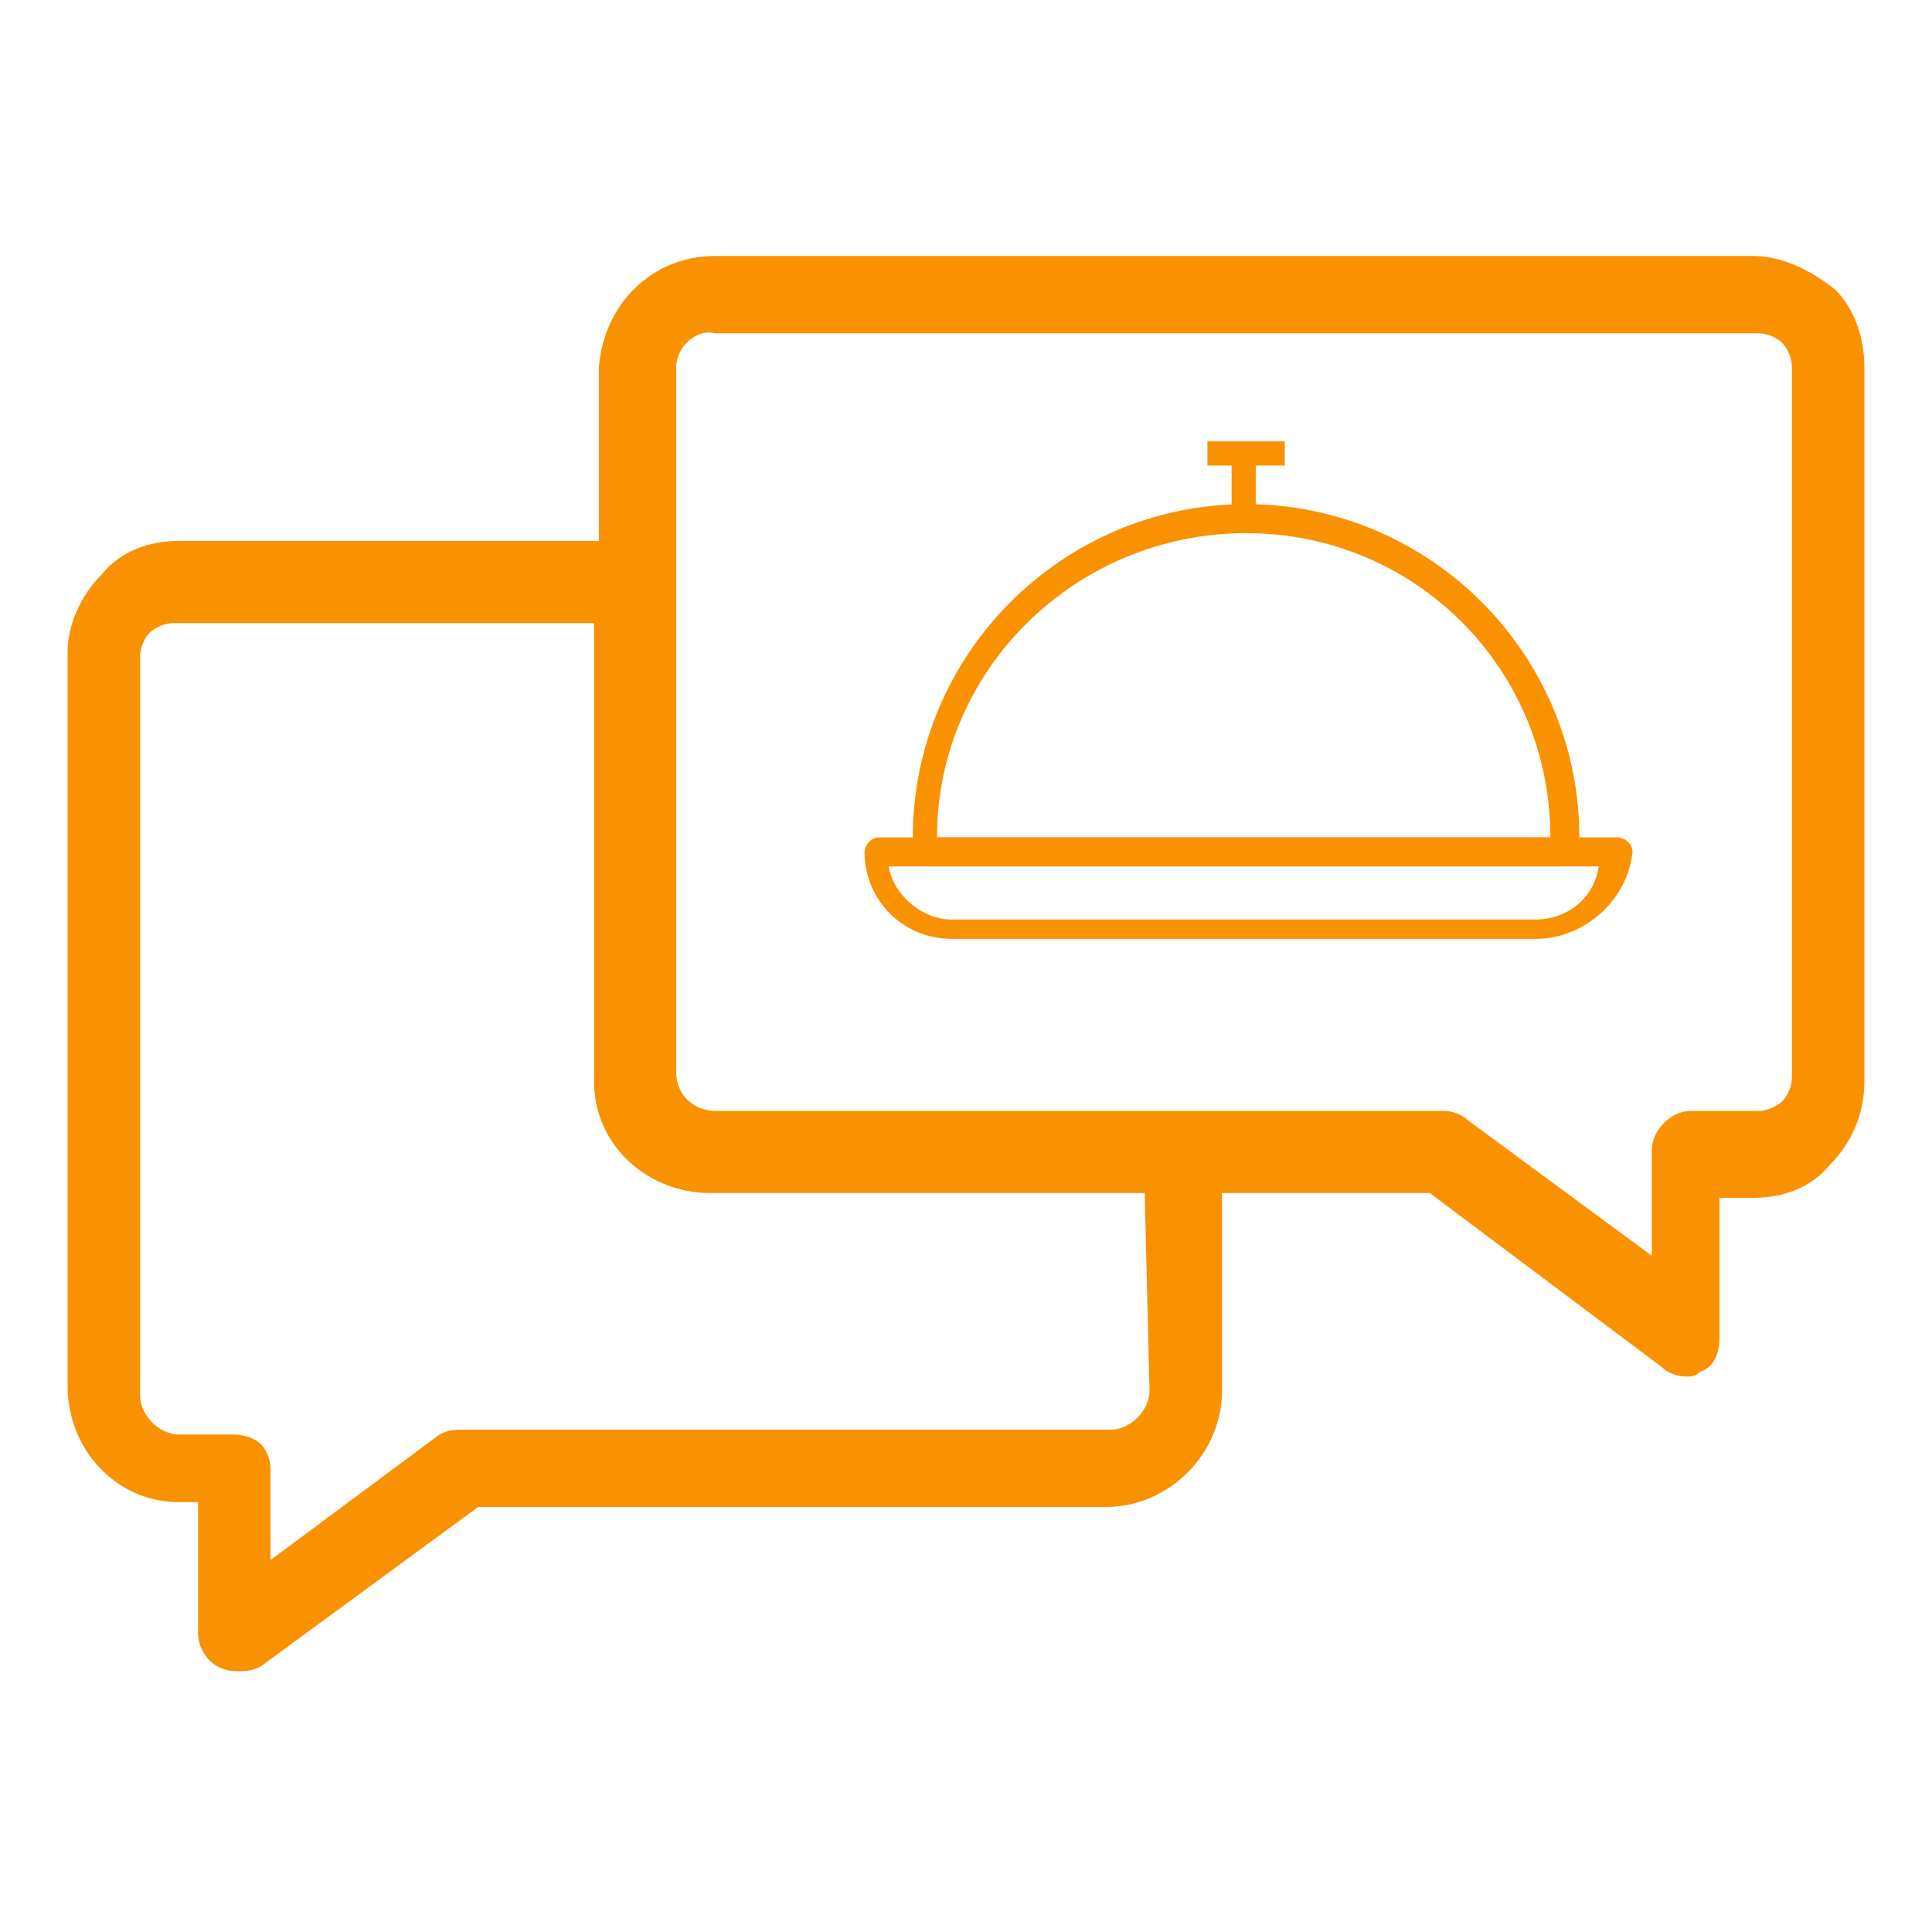 <?xml version="1.0" encoding="utf-8"?>
<!-- Generator: Adobe Illustrator 24.1.2, SVG Export Plug-In . SVG Version: 6.00 Build 0)  -->
<svg version="1.1" id="Capa_1" xmlns="http://www.w3.org/2000/svg" xmlns:xlink="http://www.w3.org/1999/xlink" x="0px" y="0px"
	 viewBox="0 0 40 40" style="enable-background:new 0 0 40 40;" xml:space="preserve">
<style type="text/css">
	.st0{fill:#FA9100;}
</style>
<g id="Grupo_190" transform="translate(237.501 -723.435)">
	<g id="Capa_1_1_" transform="translate(-218.502 727.873)">
		<g id="Grupo_189" transform="translate(0 0)">
			<path id="Trazado_293" class="st0" d="M12.8,15H0.7c-1,0-1.8-0.8-1.8-1.8c0-0.1,0.1-0.3,0.3-0.3h15.3c0.1,0,0.3,0.1,0.3,0.3
				C14.7,14.2,13.8,15,12.8,15z M-0.6,13.5c0.1,0.6,0.7,1.1,1.3,1.1h12.1c0.6,0,1.2-0.4,1.3-1.1H-0.6z"/>
			<path id="Trazado_294" class="st0" d="M13.4,13.5H0.2c-0.1,0-0.3-0.1-0.3-0.3v-0.3C-0.1,9.1,3,6,6.8,6s6.9,3.1,6.9,6.9v0.3
				C13.6,13.3,13.5,13.5,13.4,13.5L13.4,13.5z M0.4,12.9h12.7c0-3.5-2.8-6.3-6.3-6.3C3.3,6.6,0.4,9.4,0.4,12.9L0.4,12.9z"/>
			<rect id="Rectángulo_85" x="6" y="4.7" class="st0" width="1.6" height="0.5"/>
			<rect id="Rectángulo_86" x="6.5" y="5" class="st0" width="0.5" height="1.3"/>
		</g>
	</g>
	<g id="Capa_2_1_" transform="translate(-237.501 723.435)">
		<path id="Trazado_295" class="st0" d="M36.3,5.3H14.8c-1.3,0-2.3,1-2.4,2.3l0,0v3.6H3.7c-0.6,0-1.2,0.2-1.6,0.7
			c-0.4,0.4-0.7,1-0.7,1.6v15.2c0,1.3,1,2.4,2.3,2.4h0.4v2.7c0,0.4,0.3,0.8,0.8,0.8c0.2,0,0.3,0,0.5-0.1l4.5-3.3h13
			c1.3,0,2.4-1.1,2.4-2.4v-4.1h4.3l4.8,3.6c0.1,0.1,0.3,0.2,0.5,0.2c0.1,0,0.2,0,0.3-0.1c0.3-0.1,0.4-0.4,0.4-0.7v-2.9h0.7
			c0.6,0,1.2-0.2,1.6-0.7c0.4-0.4,0.7-1,0.7-1.7V7.6C38.6,7,38.4,6.4,38,6C37.5,5.6,36.9,5.3,36.3,5.3L36.3,5.3z M23.8,28.8
			c0,0.4-0.4,0.8-0.8,0.8H9.6c-0.2,0-0.3,0-0.5,0.1l-3.5,2.6v-1.9c0-0.2-0.1-0.4-0.2-0.5s-0.3-0.2-0.6-0.2H3.7
			c-0.4,0-0.8-0.4-0.8-0.8l0,0V13.6c0-0.2,0.1-0.4,0.2-0.5c0.1-0.1,0.3-0.2,0.5-0.2h8.7v9.5c0,1.3,1.1,2.3,2.4,2.3h9L23.8,28.8z
			 M37.1,22.3c0,0.2-0.1,0.4-0.2,0.5c-0.1,0.1-0.3,0.2-0.5,0.2H35c-0.4,0-0.8,0.4-0.8,0.8V26l-3.8-2.8c-0.1-0.1-0.3-0.2-0.5-0.2
			H14.8c-0.4,0-0.8-0.3-0.8-0.8l0,0V7.6c0-0.4,0.4-0.8,0.8-0.7l0,0h21.6c0.2,0,0.4,0.1,0.5,0.2s0.2,0.3,0.2,0.5L37.1,22.3L37.1,22.3
			z"/>
	</g>
</g>
</svg>
